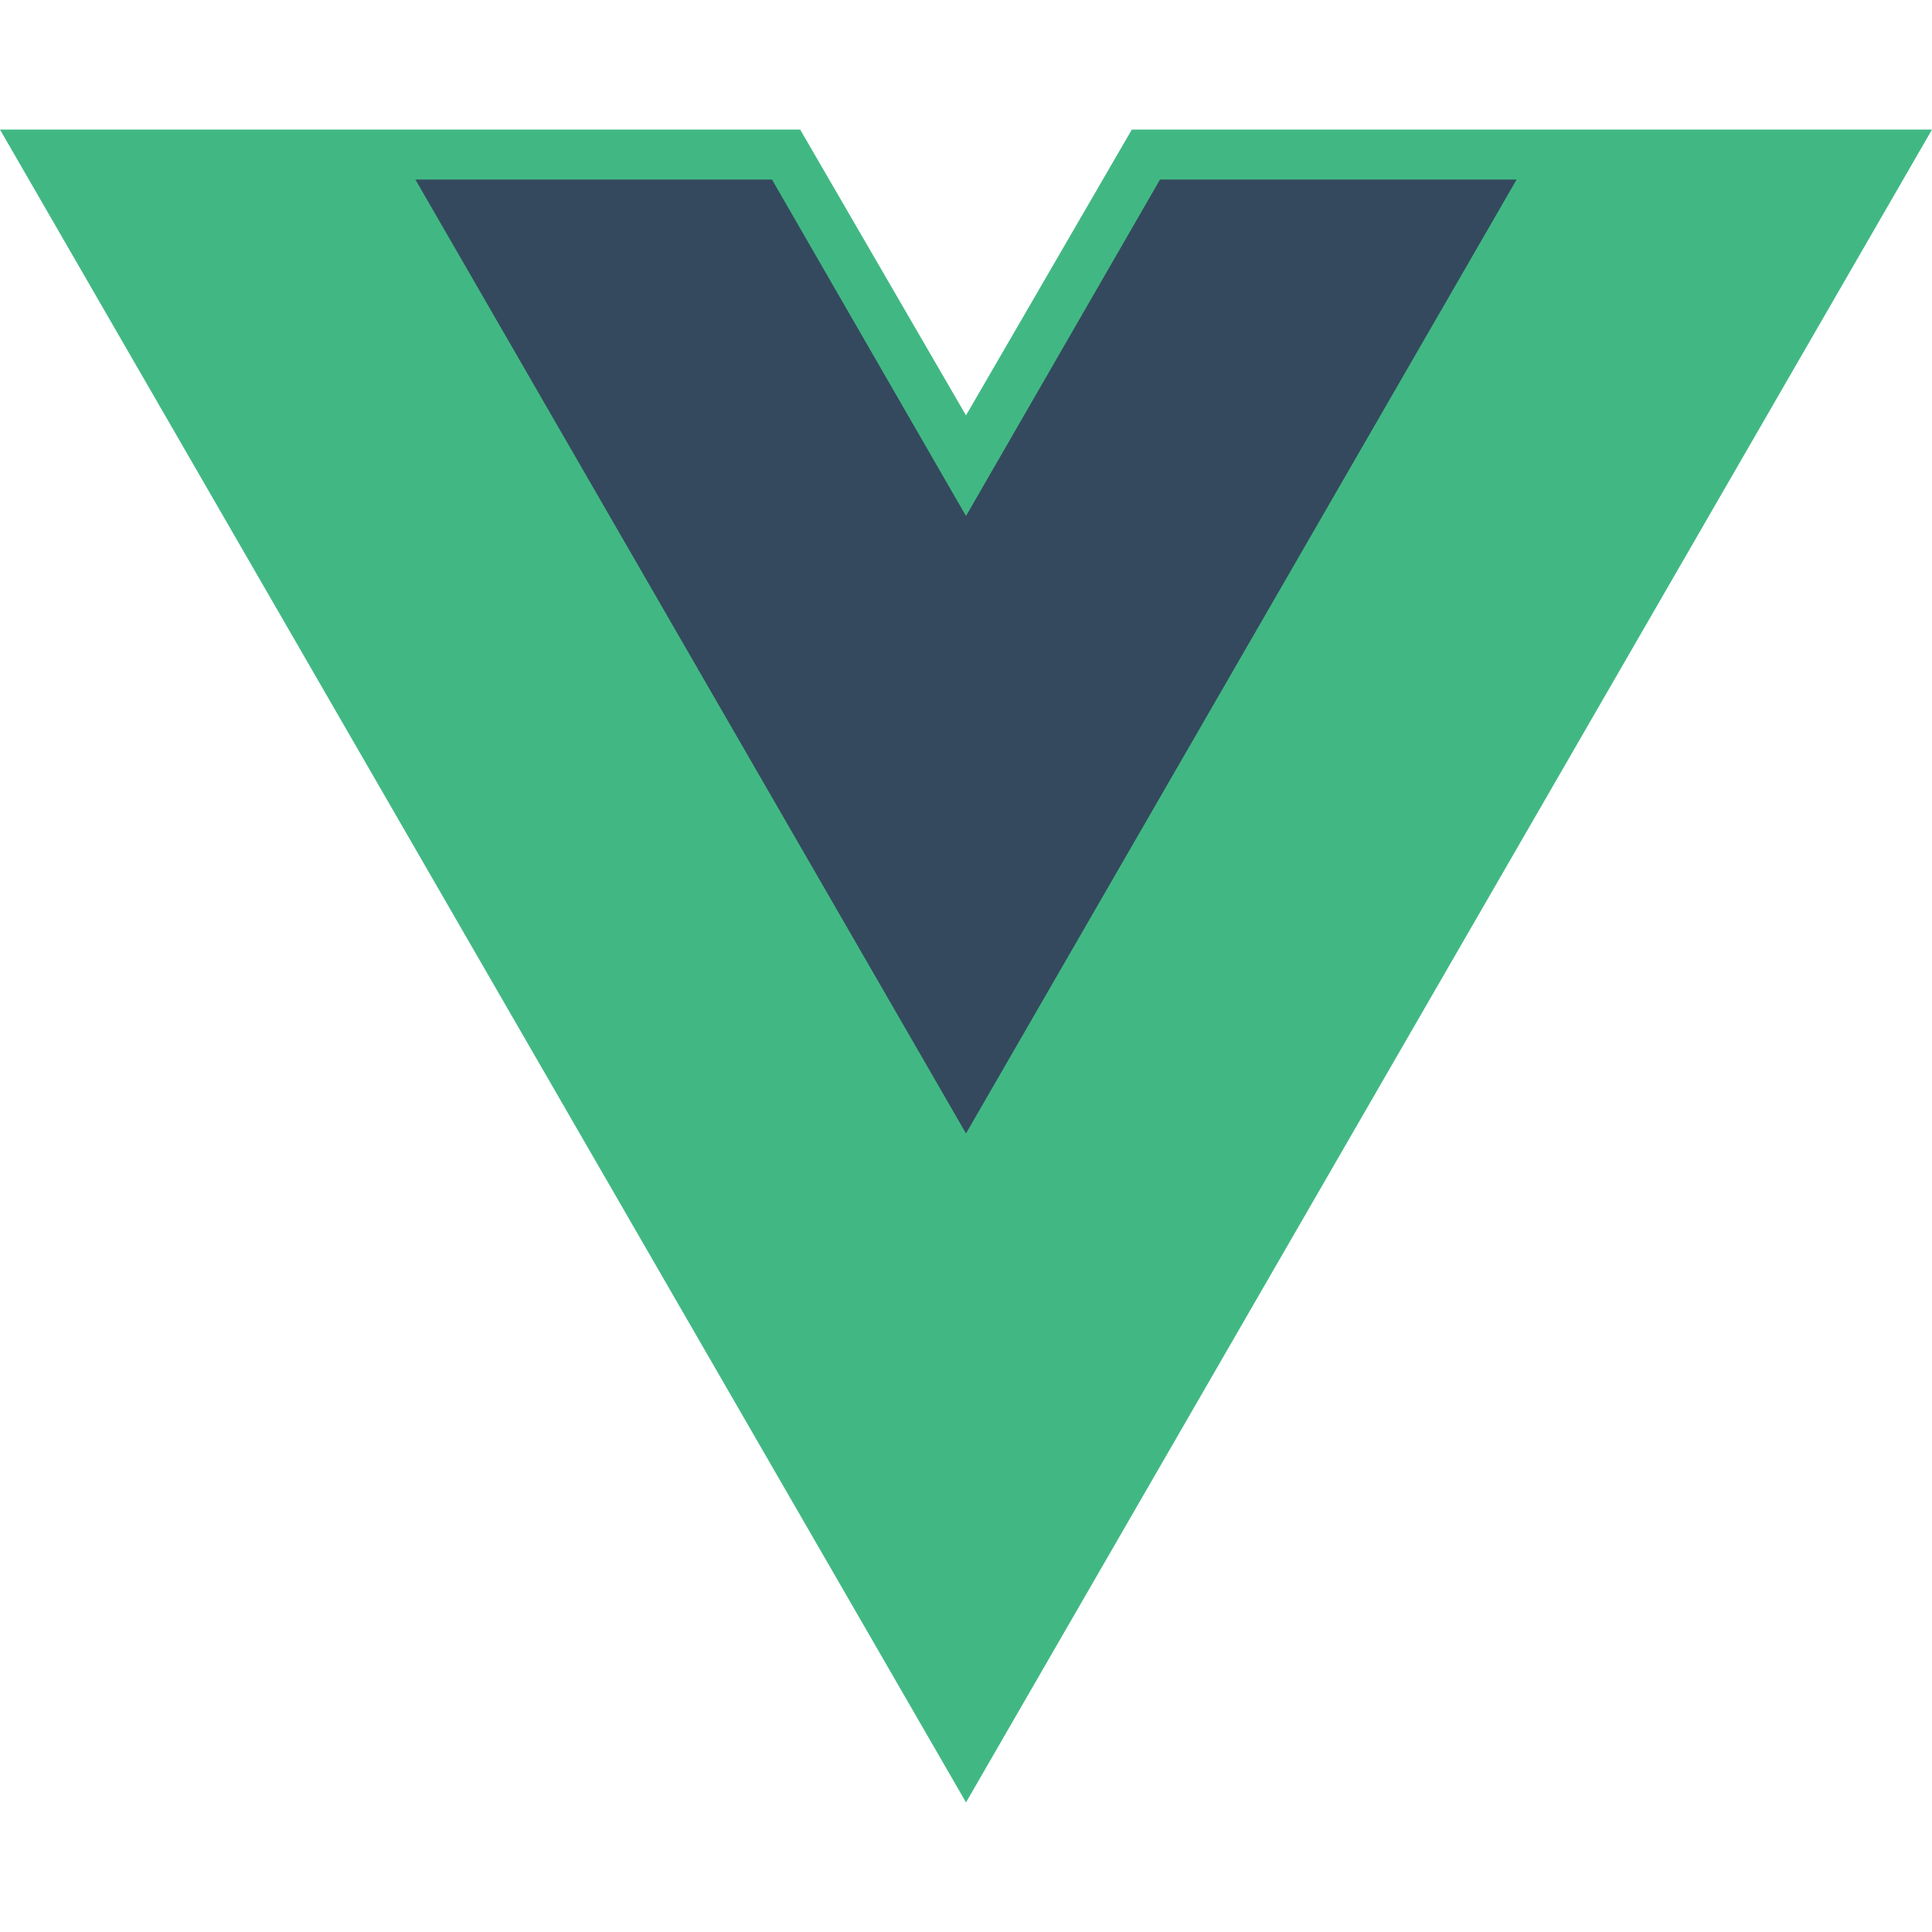 <svg width="64" height="64" viewBox="0 0 64 64" fill="none" xmlns="http://www.w3.org/2000/svg">
<path d="M10.667 5.333H25.542L32 14.667L37.864 5.333H53.333L32 40L10.667 5.333Z" fill="#34495E"/>
<path d="M64 4.293H37.493L32 13.76L26.507 4.293H0L32 59.707L64 4.293ZM32 37.547L13.76 5.947H25.573L32 17.093L38.427 5.947H50.24L32 37.547Z" fill="#41B883"/>
</svg>
